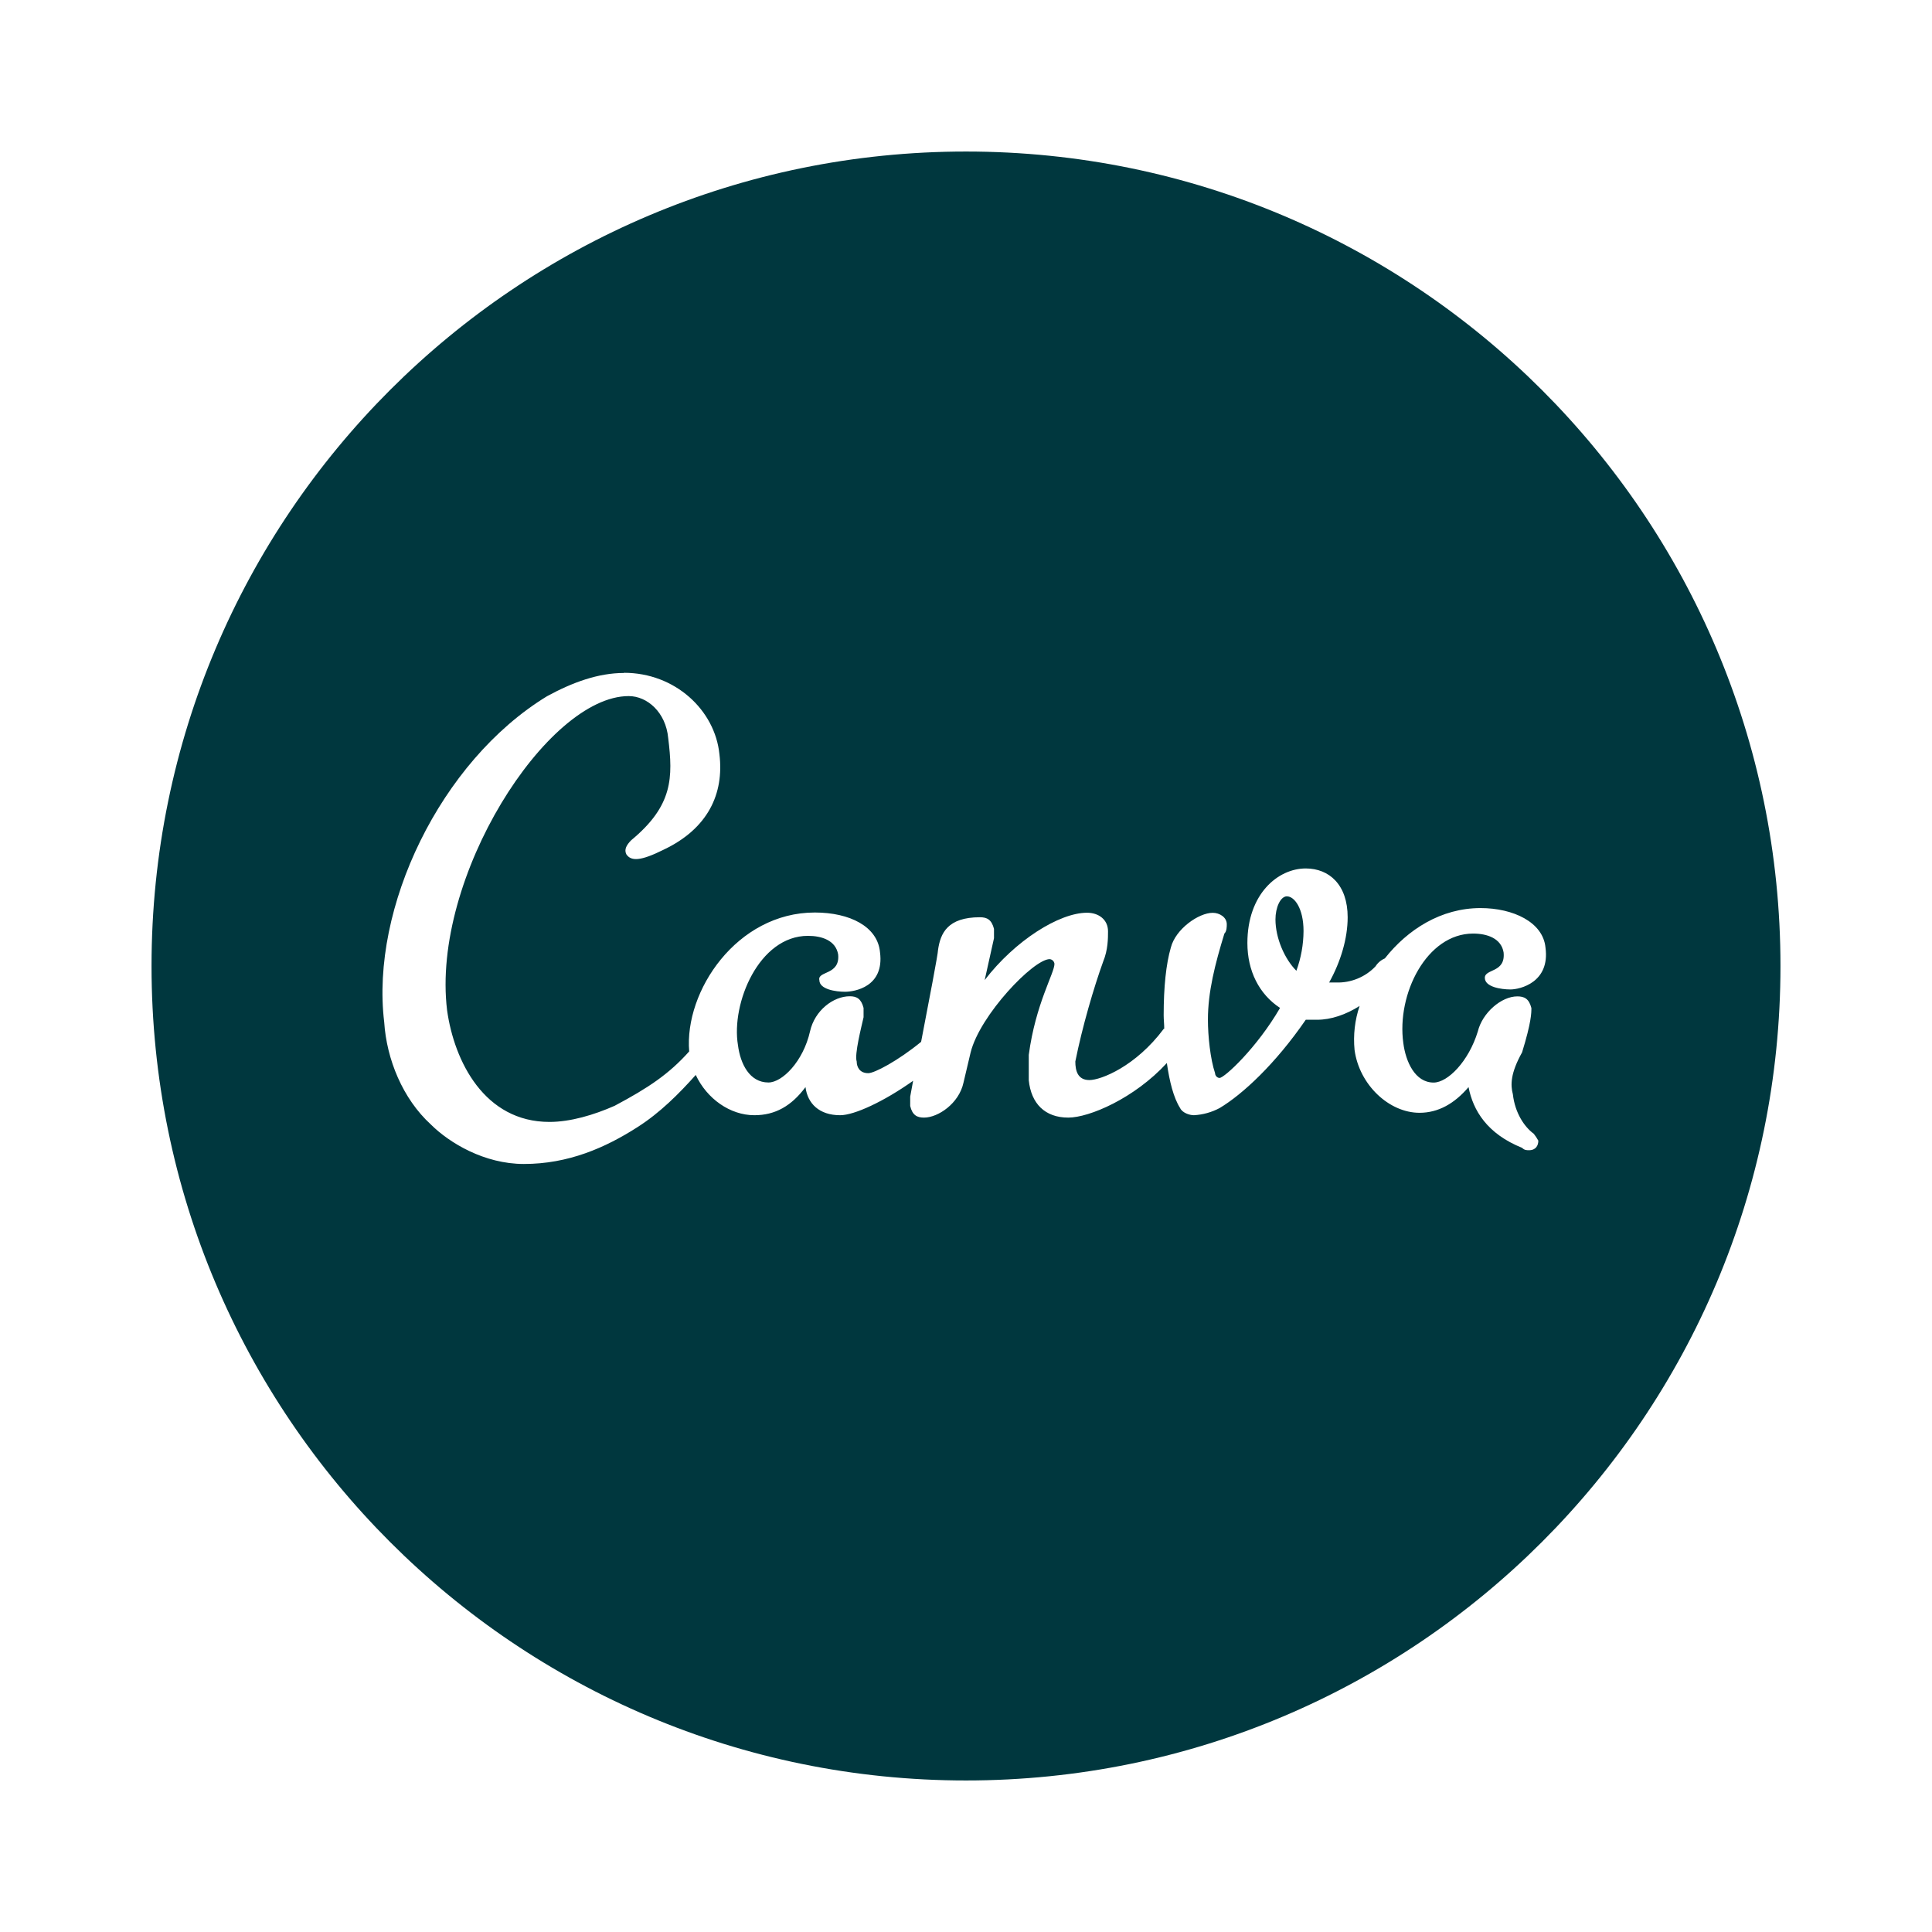 <svg width="51" height="51" viewBox="0 0 51 51" fill="none" xmlns="http://www.w3.org/2000/svg">
<g filter="url(#filter0_d_1_148)">
<path d="M25.5 0C13.623 0 4 9.623 4 21.5C4 33.377 13.623 43 25.5 43C37.377 43 47 33.377 47 21.5C47 9.623 37.377 0 25.5 0ZM16.471 13.76C17.822 13.76 18.873 14.745 18.991 15.909C19.119 16.958 18.683 17.876 17.522 18.428C16.905 18.736 16.661 18.736 16.535 18.553C16.471 18.428 16.535 18.31 16.66 18.182C17.767 17.267 17.767 16.525 17.639 15.483C17.576 14.804 17.087 14.375 16.596 14.375C14.441 14.375 11.376 19.163 11.802 22.669C11.991 24.02 12.79 25.616 14.504 25.616C15.058 25.616 15.675 25.433 16.225 25.19C17.122 24.713 17.661 24.35 18.193 23.755C18.06 22.165 19.452 20.088 21.509 20.088C22.434 20.088 23.169 20.459 23.23 21.137C23.35 22.055 22.552 22.18 22.307 22.18C22.061 22.18 21.629 22.117 21.629 21.872C21.574 21.626 22.181 21.747 22.125 21.194C22.061 20.823 21.691 20.704 21.328 20.704C20.032 20.704 19.297 22.489 19.48 23.587C19.543 24.083 19.786 24.575 20.285 24.575C20.649 24.575 21.203 24.021 21.383 23.224C21.508 22.67 22 22.299 22.432 22.299C22.615 22.299 22.733 22.363 22.796 22.607V22.853C22.741 23.099 22.55 23.841 22.615 24.021C22.615 24.148 22.678 24.329 22.921 24.329C23.083 24.329 23.699 24.006 24.315 23.502C24.518 22.445 24.762 21.179 24.762 21.074C24.825 20.64 25.008 20.213 25.868 20.213C26.056 20.213 26.176 20.276 26.239 20.52V20.766L25.993 21.872C26.793 20.829 27.96 20.094 28.695 20.094C29.003 20.094 29.249 20.276 29.249 20.584C29.249 20.766 29.249 21.074 29.121 21.383C28.878 22.055 28.569 23.104 28.386 24.021C28.386 24.267 28.45 24.511 28.757 24.511C29.065 24.511 29.983 24.147 30.718 23.161L30.733 23.154C30.733 23.035 30.718 22.916 30.718 22.798C30.718 22.056 30.781 21.448 30.907 21.014C31.032 20.523 31.642 20.096 32.013 20.096C32.195 20.096 32.384 20.214 32.384 20.397C32.384 20.46 32.384 20.585 32.321 20.643C32.075 21.448 31.886 22.181 31.886 22.916C31.886 23.35 31.95 23.959 32.075 24.33C32.075 24.393 32.13 24.455 32.193 24.455C32.321 24.455 33.181 23.658 33.79 22.607C33.236 22.243 32.928 21.628 32.928 20.893C32.928 19.599 33.734 18.925 34.469 18.925C35.086 18.925 35.575 19.354 35.575 20.214C35.575 20.768 35.393 21.384 35.086 21.935H35.268C35.66 21.95 36.046 21.789 36.31 21.509C36.369 21.416 36.455 21.343 36.556 21.3C37.158 20.537 38.04 19.971 39.083 19.971C39.943 19.971 40.734 20.342 40.797 21.014C40.922 21.937 40.119 22.119 39.873 22.119C39.63 22.119 39.196 22.056 39.196 21.812C39.196 21.567 39.748 21.687 39.691 21.14C39.628 20.769 39.257 20.644 38.886 20.644C37.661 20.644 36.864 22.239 37.044 23.534C37.107 24.024 37.352 24.577 37.844 24.577C38.215 24.577 38.767 24.024 39.011 23.227C39.13 22.738 39.628 22.302 40.054 22.302C40.242 22.302 40.362 22.365 40.425 22.61C40.425 22.738 40.425 22.981 40.179 23.78C39.871 24.333 39.871 24.64 39.936 24.886C39.991 25.375 40.237 25.746 40.488 25.929C40.533 25.986 40.573 26.047 40.608 26.11C40.608 26.238 40.543 26.363 40.362 26.363C40.299 26.363 40.242 26.363 40.179 26.3C39.256 25.929 38.885 25.312 38.766 24.697C38.395 25.131 37.969 25.375 37.471 25.375C36.672 25.375 35.882 24.64 35.757 23.716C35.719 23.324 35.764 22.928 35.89 22.555C35.526 22.786 35.133 22.919 34.77 22.919H34.469C33.665 24.087 32.803 24.886 32.195 25.25C31.985 25.362 31.753 25.426 31.516 25.439C31.398 25.439 31.21 25.375 31.152 25.25C30.979 24.978 30.872 24.55 30.802 24.061C29.941 24.998 28.75 25.502 28.2 25.502C27.583 25.502 27.22 25.131 27.157 24.517V23.845C27.338 22.494 27.835 21.689 27.835 21.444C27.832 21.411 27.817 21.381 27.794 21.358C27.771 21.335 27.74 21.322 27.708 21.319C27.282 21.319 25.868 22.795 25.622 23.782L25.434 24.578C25.315 25.131 24.762 25.502 24.391 25.502C24.209 25.502 24.084 25.439 24.027 25.195V24.949L24.104 24.53C23.326 25.082 22.549 25.439 22.178 25.439C21.626 25.439 21.318 25.131 21.263 24.697C20.892 25.195 20.464 25.439 19.913 25.439C19.274 25.439 18.66 25.005 18.366 24.376C17.924 24.872 17.427 25.369 16.84 25.746C15.979 26.3 15 26.726 13.829 26.726C12.787 26.726 11.864 26.172 11.373 25.683C10.631 25.005 10.205 23.962 10.142 22.981C9.778 19.972 11.619 16.101 14.438 14.38C15.117 14.009 15.797 13.765 16.469 13.765L16.471 13.76ZM33.975 19.66C33.794 19.66 33.669 19.968 33.669 20.268C33.669 20.766 33.912 21.317 34.221 21.626C34.344 21.29 34.408 20.935 34.41 20.577C34.41 19.97 34.164 19.662 33.975 19.662V19.66Z" fill="#00373E"/>
</g>
<defs>
<filter id="filter0_d_1_148" x="0" y="0" width="51" height="51" filterUnits="userSpaceOnUse" color-interpolation-filters="sRGB">
<feFlood flood-opacity="0" result="BackgroundImageFix"/>
<feColorMatrix in="SourceAlpha" type="matrix" values="0 0 0 0 0 0 0 0 0 0 0 0 0 0 0 0 0 0 127 0" result="hardAlpha"/>
<feOffset dy="4"/>
<feGaussianBlur stdDeviation="2"/>
<feComposite in2="hardAlpha" operator="out"/>
<feColorMatrix type="matrix" values="0 0 0 0 0 0 0 0 0 0 0 0 0 0 0 0 0 0 0.25 0"/>
<feBlend mode="normal" in2="BackgroundImageFix" result="effect1_dropShadow_1_148"/>
<feBlend mode="normal" in="SourceGraphic" in2="effect1_dropShadow_1_148" result="shape"/>
</filter>
</defs>
</svg>
